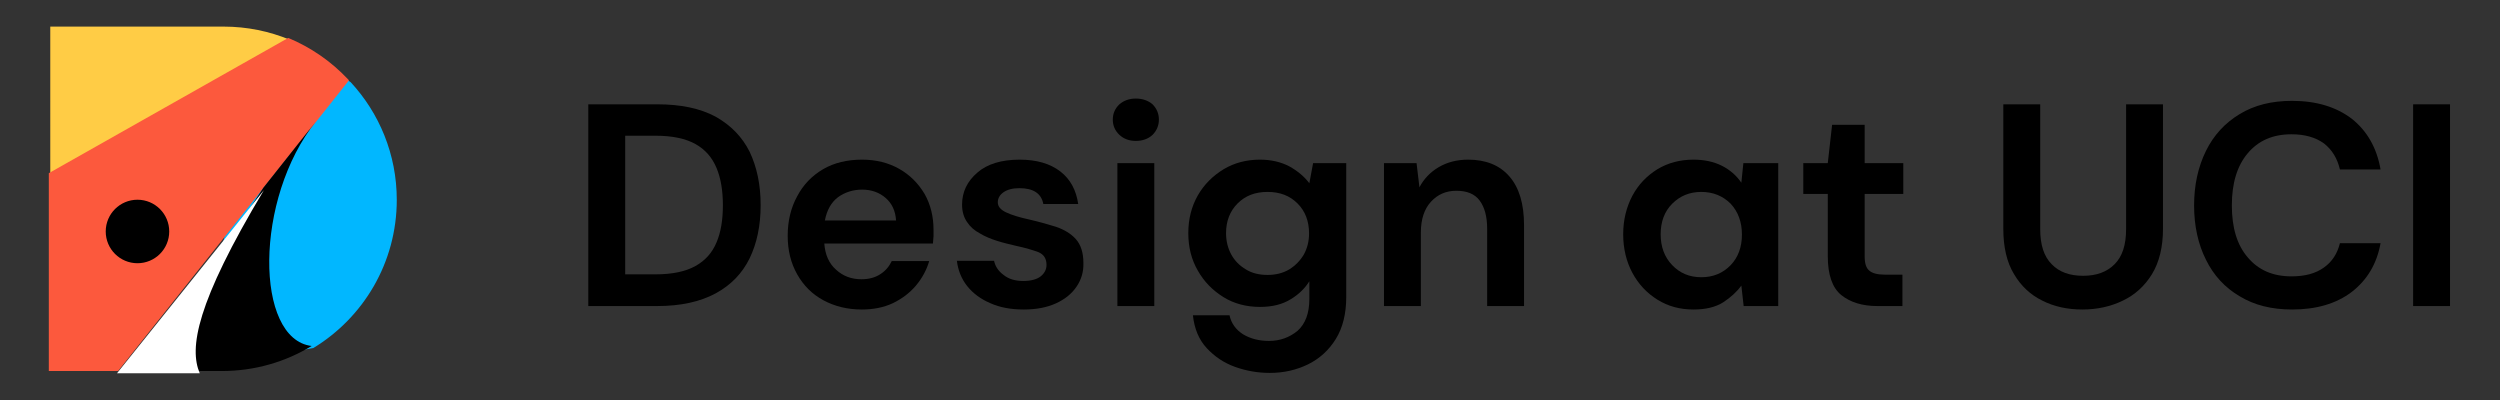 <svg clip-rule="evenodd" fill-rule="evenodd" stroke-linejoin="round" stroke-miterlimit="2" viewBox="0 0 100 16" xmlns="http://www.w3.org/2000/svg"><rect x="0" y="0" width="100" height="16" fill="#333333" stroke="none"/><g fill-rule="nonzero"><path d="m.068 0v-.7h.239c.082 0 .149.014.203.043.053.03.092.07.118.122.025.053.038.114.038.185s-.013.132-.038.184c-.026.053-.065.093-.118.122-.054.029-.121.044-.203.044zm.128-.11h.105c.059 0 .105-.01.139-.029s.058-.046.073-.082c.015-.035.022-.078.022-.129 0-.05-.007-.093-.022-.129s-.039-.064-.073-.083-.08-.029-.139-.029h-.105z" transform="matrix(11.528 0 0 11.528 22.748 12.242)"/><path d="m.306.012c-.05 0-.094-.011-.133-.032s-.069-.051-.091-.09-.033-.083-.033-.134.011-.097.033-.137c.021-.04.051-.071.09-.094.038-.022.083-.033.135-.033.049 0 .092.011.129.032s.066.05.088.087c.021.037.031.079.031.124v.023c-.001.008-.001.016-.002.025h-.377c.003.039.016.069.041.091.024.022.053.033.088.033.026 0 .048-.006.066-.018.017-.011.03-.026.039-.045h.13c-.009.031-.025.06-.046.085-.022.026-.049.046-.08.061-.032.015-.068.022-.108.022zm.001-.416c-.031 0-.059.009-.083.026-.024.018-.039.045-.046.081h.247c-.002-.033-.014-.059-.036-.078s-.049-.029-.082-.029z" transform="matrix(11.528 0 0 11.528 30.943 12.242)"/><path d="m.27.012c-.044 0-.083-.007-.116-.022-.033-.014-.06-.034-.08-.059s-.032-.055-.036-.088h.129c.004.019.015.036.033.049.017.014.04.021.068.021s.049-.006.062-.017.019-.024.019-.039c0-.021-.009-.036-.028-.044-.019-.007-.045-.015-.078-.022-.021-.005-.043-.01-.065-.017s-.042-.015-.06-.026c-.019-.01-.034-.023-.045-.04-.011-.016-.017-.036-.017-.06 0-.044.018-.081.053-.111.034-.03.084-.045.147-.045.059 0 .106.014.141.041s.055.065.062.113h-.121c-.007-.037-.035-.055-.083-.055-.024 0-.042.005-.055.014s-.02.021-.02.035c0 .015.01.026.029.035s.045.017.077.024c.035.008.067.017.096.026.029.01.052.024.069.043s.026.047.026.082c.001.031-.007.058-.024.083s-.041.044-.072.058-.068.021-.111.021z" transform="matrix(11.528 0 0 11.528 37.837 12.242)"/><path d="m.134-.573c-.023 0-.042-.007-.057-.021s-.023-.032-.023-.053.008-.039.023-.053c.015-.013.034-.02.057-.02s.043.007.058.02c.014.014.022.032.022.053s-.008.039-.022.053c-.015.014-.035.021-.058.021zm-.064.573v-.496h.128v.496z" transform="matrix(11.528 0 0 11.528 43.889 12.242)"/><path d="m.332.232c-.042 0-.082-.007-.121-.021s-.071-.036-.098-.065-.043-.067-.048-.114h.127c.006.028.022.05.047.066.025.015.055.023.09.023.038 0 .071-.012.099-.035.027-.024.041-.061.041-.11v-.062c-.015.024-.036.045-.064.062-.029.018-.064.027-.107.027-.047 0-.09-.011-.127-.034s-.067-.053-.089-.092c-.022-.038-.033-.081-.033-.13s.011-.092.033-.131c.022-.038.052-.068.09-.091.037-.022.079-.033.126-.033.038 0 .072.008.101.023.029.016.053.036.07.059l.013-.07h.115v.465c0 .057-.012.106-.036.145s-.056.068-.096.088c-.041.02-.085.03-.133.03zm-.008-.34c.028 0 .053-.006.075-.019.021-.013.038-.03.051-.052.012-.022.018-.046.018-.073 0-.042-.013-.077-.04-.104s-.061-.04-.104-.04-.077.013-.104.04-.04.062-.04.103c0 .027.006.052.018.074s.029.039.051.052c.021.013.046.019.075.019z" transform="matrix(11.528 0 0 11.528 46.967 12.242)"/><path d="m.065 0v-.496h.113l.01.084c.015-.029.038-.053.067-.07s.063-.026.102-.026c.061 0 .109.019.143.058s.051.095.051.17v.28h-.128v-.268c0-.043-.009-.075-.026-.098s-.044-.034-.081-.034c-.036 0-.065.013-.088.038s-.035.061-.035.106v.256z" transform="matrix(11.528 0 0 11.528 54.61 12.242)"/><path d="m.293.012c-.047 0-.088-.011-.125-.034s-.066-.054-.087-.093-.032-.084-.032-.134.011-.094.032-.134c.021-.039.05-.069.087-.092.037-.022.078-.033.125-.033.037 0 .07.007.098.021s.051.034.068.059l.007-.068h.121v.496h-.12l-.008-.071c-.016.022-.037.041-.063.058-.027.017-.061.025-.103.025zm.027-.112c.041 0 .075-.014.102-.042.026-.027.039-.063.039-.106s-.013-.079-.039-.107c-.027-.027-.061-.041-.102-.041s-.074.014-.101.041-.04.063-.04.106.013.079.04.107.06.042.101.042z" transform="matrix(11.528 0 0 11.528 64.363 12.242)"/><path d="m.286 0c-.052 0-.094-.013-.125-.038s-.047-.07-.047-.135v-.216h-.085v-.107h.085l.015-.133h.113v.133h.134v.107h-.134v.217c0 .024.005.04.016.049.01.009.028.014.053.014h.062v.109z" transform="matrix(11.528 0 0 11.528 71.797 12.242)"/><path d="m.338.012c-.051 0-.098-.01-.139-.031-.041-.02-.074-.051-.098-.092-.025-.041-.037-.094-.037-.157v-.432h.128v.433c0 .055.013.095.04.122.026.027.062.04.109.04.046 0 .082-.013.109-.04s.04-.067.04-.122v-.433h.128v.432c0 .063-.013.116-.038.157s-.059.072-.101.092c-.043.021-.09.031-.141.031z" transform="matrix(11.528 0 0 11.528 79.395 12.242)"/><path d="m.385.012c-.071 0-.131-.015-.182-.046-.051-.03-.09-.072-.117-.127-.027-.054-.041-.117-.041-.188s.014-.134.041-.189.066-.097.117-.128.111-.046.182-.046c.084 0 .153.021.207.062.053.042.087.101.1.176h-.141c-.009-.038-.027-.068-.055-.09-.029-.021-.066-.032-.113-.032-.065 0-.115.022-.152.066s-.055.104-.055.181.018.137.055.18c.037.044.087.066.152.066.047 0 .084-.01.113-.031.028-.02.046-.048.055-.084h.141c-.013.072-.047.128-.1.169-.054.041-.123.061-.207.061z" transform="matrix(11.528 0 0 11.528 87.245 12.242)"/><path d="m96.525 4.173h1.476v8.069h-1.476z" stroke-width="11.528"/></g><path d="m360 155c0-9.177-3.532-17.53-9.311-23.772-17.846-12.997-32.591 45.796-25.688 55.34 6.641 0 11.381-.396 18.14-1.63 10.107-6.138 16.859-17.249 16.859-29.938z" fill="#01b7ff" transform="matrix(.198 0 0 .198 -55.409 -22.696)"/><path d="m320.345 150.001s21.558-24.172 18.062-27.341c-4.129-1.714-8.658-2.66-13.407-2.66h-35l.001 30.001z" fill="#ffcc45" transform="matrix(.198 0 0 .198 -55.409 -22.696)"/><path d="m322.286 482.574 34.571-19.531c3.28 1.361 6.208 3.399 8.608 5.942l.169.18-33.341 41.98h-10.007z" fill="#fc593d" transform="matrix(.277 0 0 .277 -87.321 -126.746)"/><path d="m336.534 510.312 16.704-25.6 7.664-9.672c-9.004 11.223-8.867 31.51-.658 32.489-3.779 2.295-8.214 3.616-12.958 3.616h-3.411z" transform="matrix(.277 0 0 .277 -87.321 -126.746)"/><path d="m352.993 173.199c22.929-13.762 31.968-15.118 37.007-12.973v-16.717s-17.421 13.977-37.007 29.69z" fill="#fff" transform="matrix(0 .198 .198 0 -23.735 -62.289)"/><circle cx="5.499" cy="9.259" r="1.27" stroke-width=".257"/></svg>